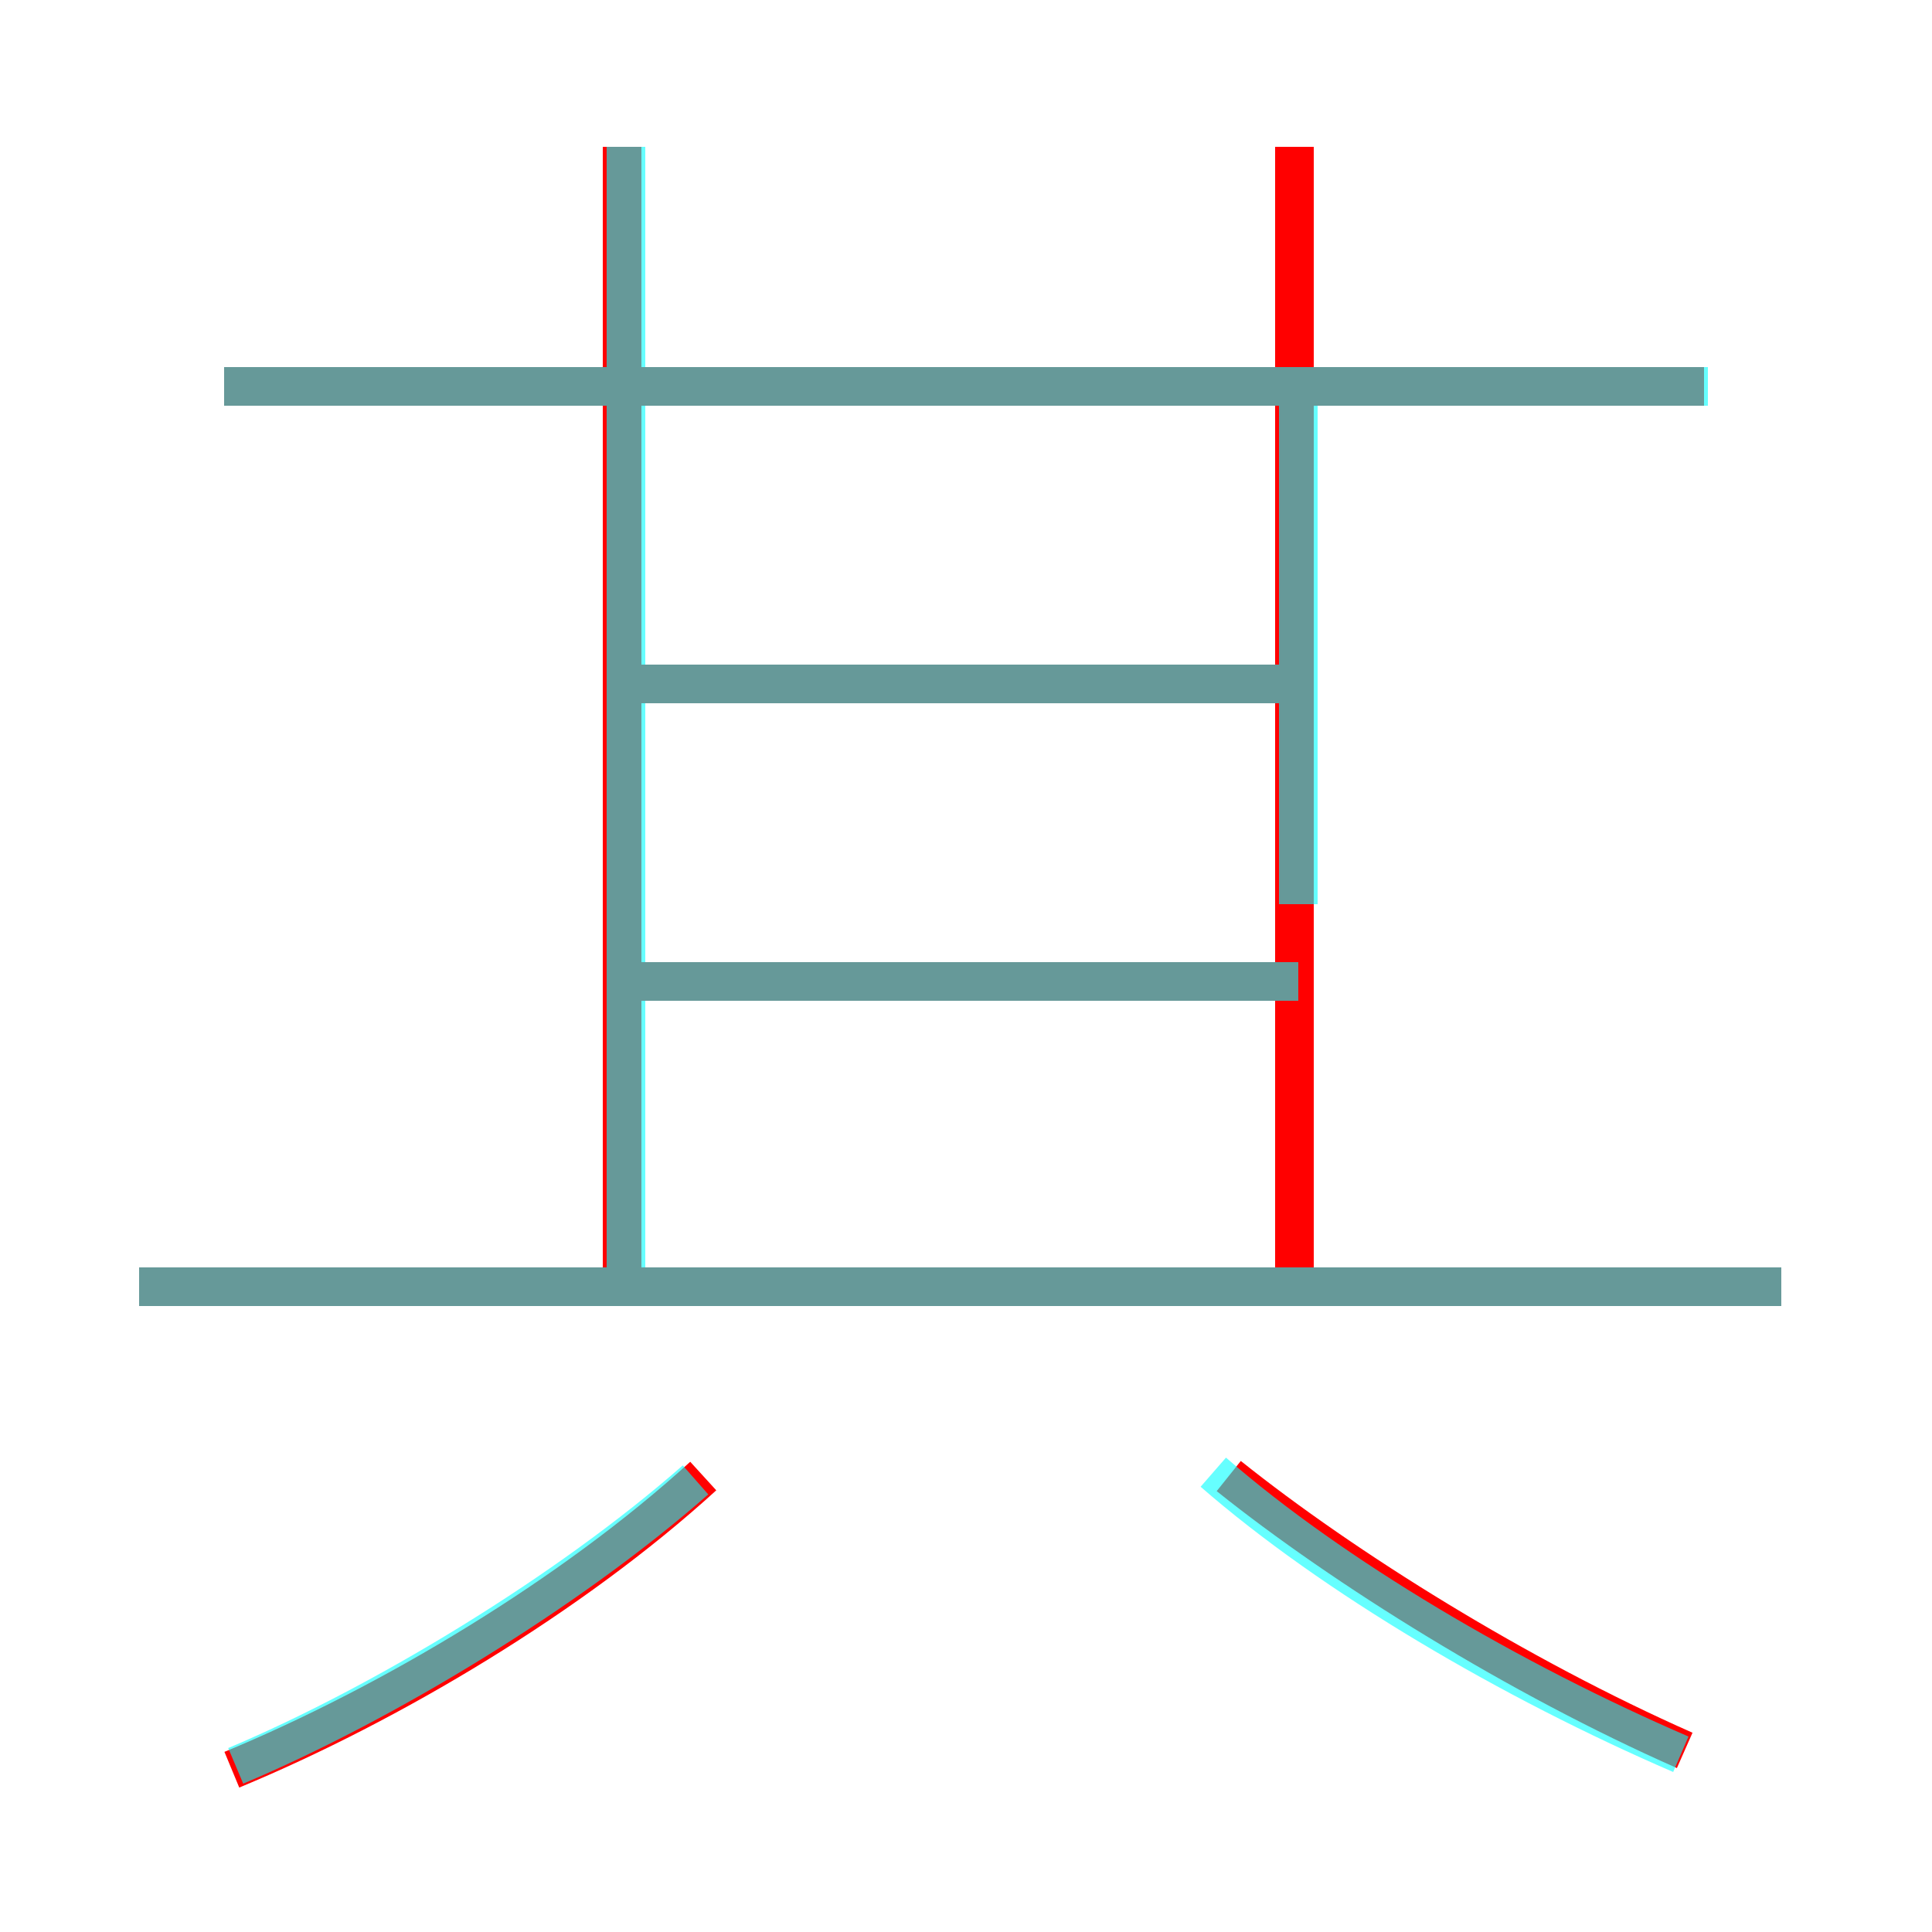 <?xml version='1.0' encoding='utf8'?>
<svg viewBox="0.0 -6.0 50.0 50.0" version="1.1" xmlns="http://www.w3.org/2000/svg">
<rect x="0.0" y="-6.0" width="50.0" height="50.0" fill="#333333" stroke="none"/>
<rect x="-1000" y="-1000" width="2000" height="2000" stroke="white" fill="white"/>
<g style="fill:none;stroke:rgba(255, 0, 0, 1);  stroke-width:1"><path d="M 6.0 1.8 C 10.1 0.1 14.8 -2.7 18.2 -5.8 M 46.1 -10.7 L 3.6 -10.7 M 43.6 1.3 C 39.3 -0.6 34.8 -3.4 31.8 -5.8 M 16.1 -11.2 L 16.1 -40.2 M 33.5 -18.6 L 16.5 -18.6 M 33.5 -26.3 L 16.5 -26.3 M 44.1 -34.0 L 5.8 -34.0 M 33.5 -11.2 L 33.5 -40.2" transform="translate(0.0 38.0)" />
</g>
<g style="fill:none;stroke:rgba(0, 255, 255, 0.6);  stroke-width:1">
<path d="M 16.2 -40.2 L 16.2 -10.2 M 6.1 1.7 C 9.9 0.1 14.7 -2.8 18.0 -5.7 M 46.1 -10.7 L 3.6 -10.7 M 43.5 1.4 C 39.1 -0.5 34.5 -3.2 31.4 -5.9 M 33.6 -18.6 L 16.6 -18.6 M 33.6 -34.0 L 33.6 -20.6 M 33.6 -26.3 L 16.6 -26.3 M 44.2 -34.0 L 5.8 -34.0" transform="translate(0.0 38.0)" />
</g>
</svg>